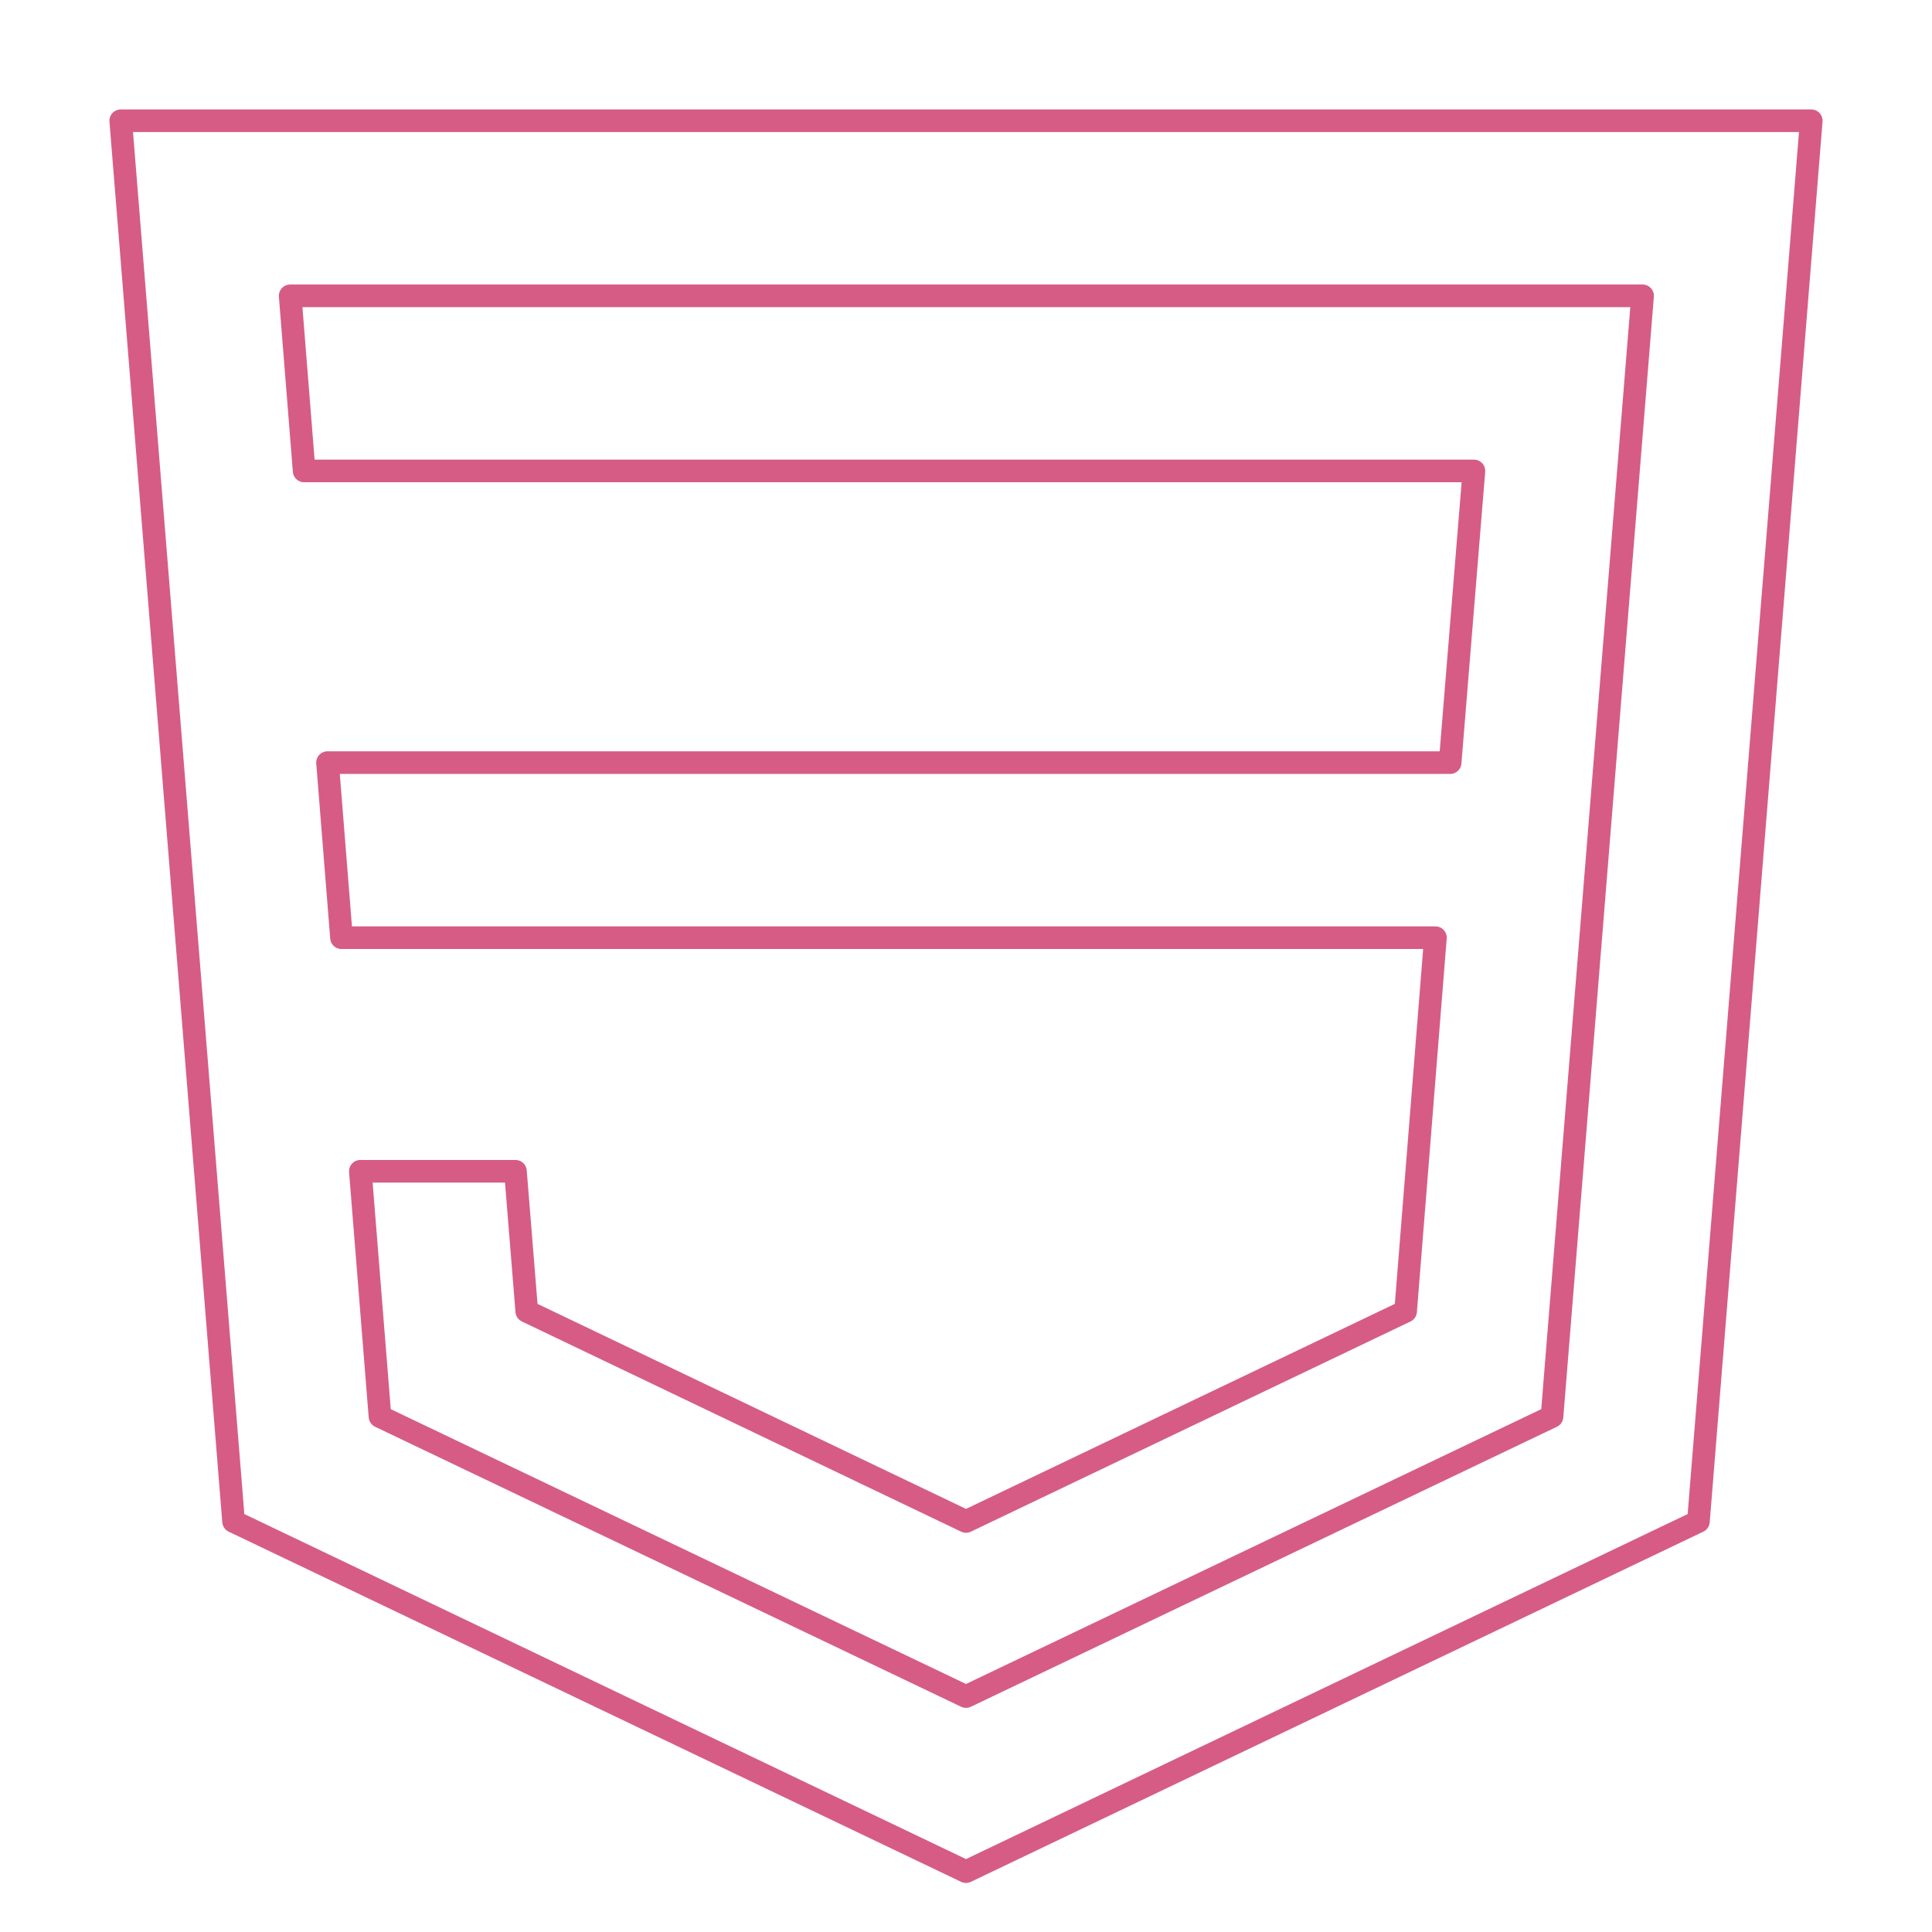<?xml version="1.0" encoding="utf-8"?>
<!-- Generator: Adobe Illustrator 22.0.1, SVG Export Plug-In . SVG Version: 6.00 Build 0)  -->
<svg version="1.1" id="Layer_1" 
	xmlns="http://www.w3.org/2000/svg" 
	xmlns:xlink="http://www.w3.org/1999/xlink" x="0px" y="0px" viewBox="0 0 512 512" style="enable-background:new 0 0 512 512;" xml:space="preserve">
	<style type="text/css">
	.st0{display:none;fill:none;stroke:#D65C85;stroke-width:6;stroke-linecap:round;stroke-linejoin:round;stroke-miterlimit:10;}
	.st1{fill:none;stroke:#D65C85;stroke-width:6;stroke-linecap:round;stroke-linejoin:round;stroke-miterlimit:10;}
	</style>
	<polygon class="st0" points="256,16 128,80 128,224 256,288 384,224 384,80 "/>
	<path class="st1" d="M32,32l29.9,371.2L256,496l194.1-92.8L480,32H32z M411.3,375.4L256,449.6l-155.3-74.2l-5.2-65h41.1l3,37.1
	L256,403.2l116.5-55.7l7.9-99H90.5l-3.7-46.4h297.5l6.3-77.3h-310l-3.7-46.4h358.4L411.3,375.4z"/>
</svg>
